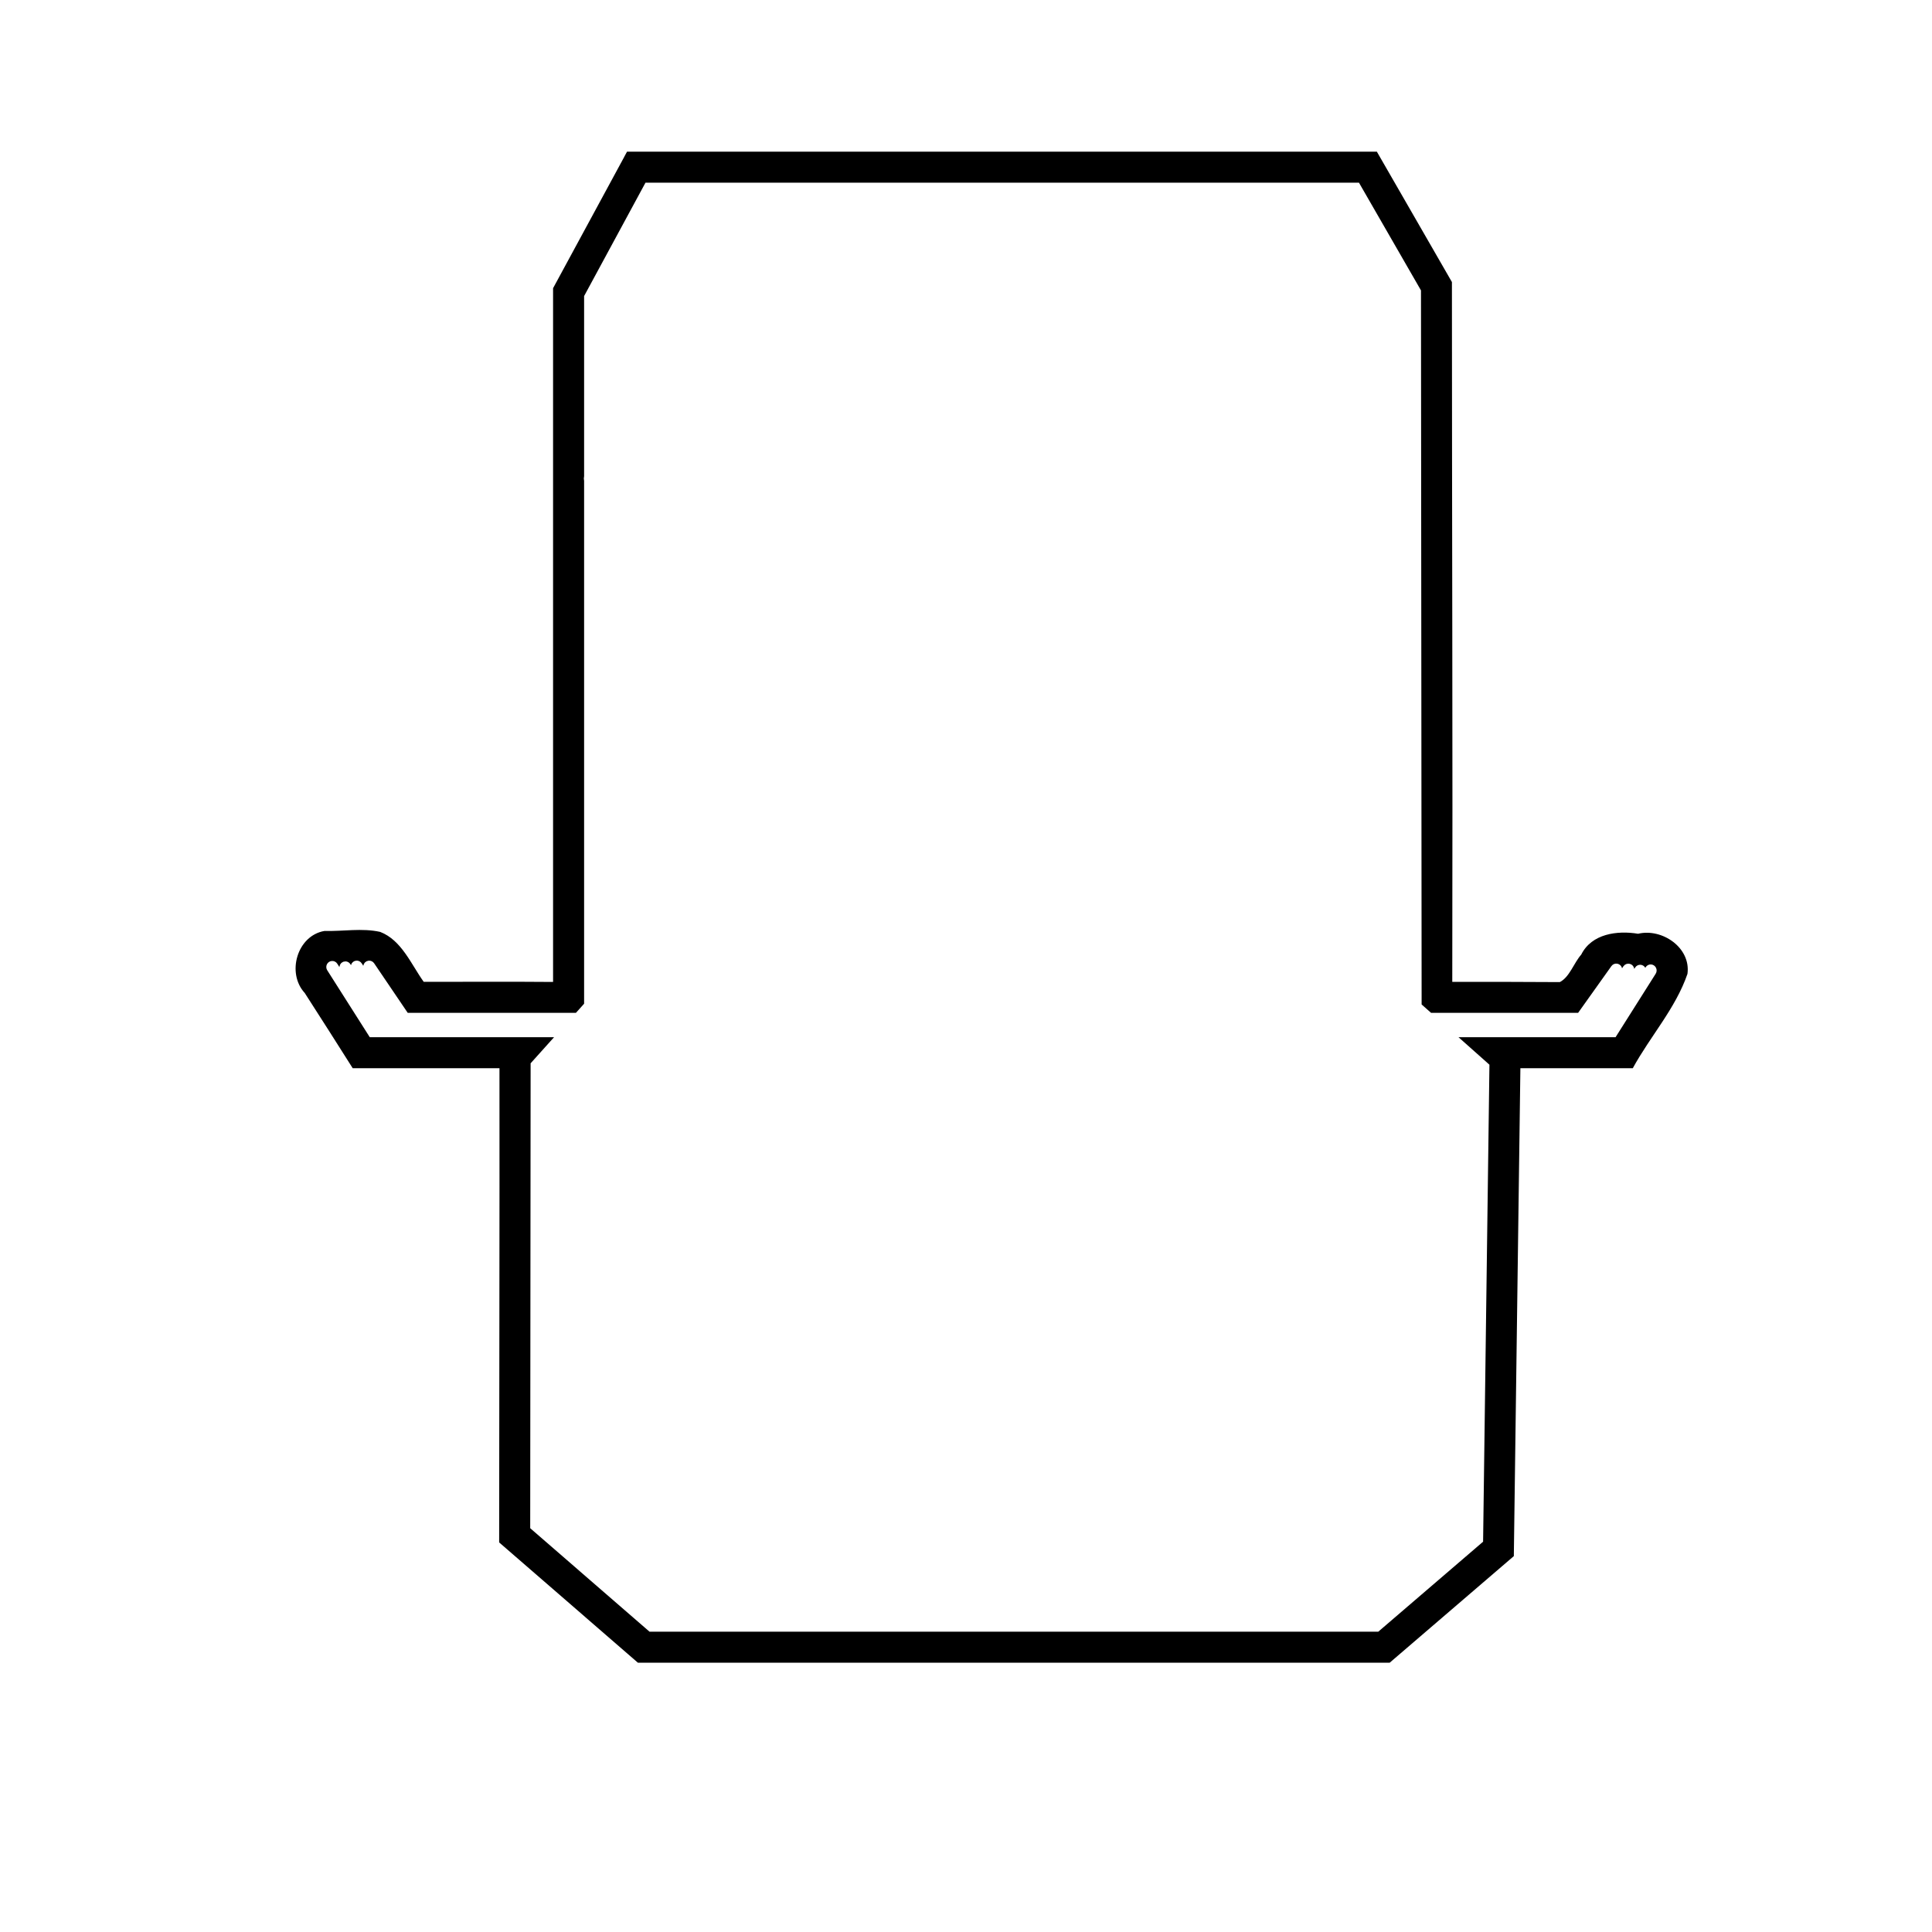 <?xml version="1.0" encoding="UTF-8" standalone="no"?>
<!-- Created with Inkscape (http://www.inkscape.org/) -->

<svg
   width="99.0mm"
   height="99.0mm"
   viewBox="0 0 99.0 99.0"
   version="1.1"
   id="svg3064"
   sodipodi:docname="drawing.svg"
   inkscape:version="1.1 (c4e8f9ed74, 2021-05-24)"
   xmlns:inkscape="http://www.inkscape.org/namespaces/inkscape"
   xmlns:sodipodi="http://sodipodi.sourceforge.net/DTD/sodipodi-0.dtd"
   xmlns="http://www.w3.org/2000/svg"
   xmlns:svg="http://www.w3.org/2000/svg">
  <sodipodi:namedview
     id="namedview3066"
     pagecolor="#505050"
     bordercolor="#eeeeee"
     borderopacity="1"
     inkscape:pageshadow="0"
     inkscape:pageopacity="0"
     inkscape:pagecheckerboard="0"
     inkscape:document-units="mm"
     showgrid="false"
     inkscape:zoom="2.0888418"
     inkscape:cx="302.32064"
     inkscape:cy="199.15342"
     inkscape:window-width="1920"
     inkscape:window-height="1015"
     inkscape:window-x="0"
     inkscape:window-y="0"
     inkscape:window-maximized="1"
     inkscape:current-layer="g3232" />
  <defs
     id="defs3061" />
  <g
     inkscape:label="[fixed] BG"
     inkscape:groupmode="layer"
     sodipodi:insensitive="true"
     id="g3228">
    <rect
       x="0"
       y="0"
       width="99.0"
       height="99.0"
       style="fill:#FFFFFF;fill-opacity:1;stroke:none"
       id="rect3226" />
  </g>
  <g
     inkscape:label="B.SilkS"
     inkscape:groupmode="layer"
     id="g3230"
     sodipodi:insensitive="true"
     style="display:inline">
    <path
       inkscape:connector-curvature="0"
       id="path9155-5"
       d="m 33.077,9.359 -3.146,5.812 v 9.229 l -0.014,0.12 0.014,0.12 v 26.793 l -0.418,0.466 h -8.621 l -1.718,-2.535 -0.056,-0.064 -0.07,-0.045 -0.079,-0.025 -0.085,-0.002 -0.097,0.028 -0.081,0.056 -0.059,0.079 -0.031,0.097 -0.082,-0.124 -0.049,-0.059 -0.061,-0.044 -0.07,-0.028 -0.076,-0.009 -0.1,0.017 -0.086,0.048 -0.067,0.073 -0.041,0.093 -0.027,-0.044 -0.048,-0.061 -0.06,-0.046 -0.07,-0.03 -0.076,-0.011 -0.117,0.02 -0.097,0.061 -0.068,0.093 -0.03,0.116 -0.105,-0.166 -0.054,-0.066 -0.069,-0.047 -0.079,-0.027 -0.084,-0.004 -0.078,0.017 -0.07,0.036 -0.058,0.053 -0.044,0.067 -0.025,0.076 -0.005,0.079 0.015,0.078 0.035,0.072 2.177,3.427 h 9.445 l -1.202,1.338 -0.021,23.823 6.114,5.303 h 37.342 l 5.372,-4.612 0.325,-24.442 -1.586,-1.41 h 8.05 l 2.051,-3.245 0.036,-0.074 0.016,-0.08 -0.005,-0.081 -0.027,-0.078 -0.046,-0.068 -0.061,-0.053 -0.073,-0.035 -0.081,-0.014 -0.082,0.008 -0.075,0.029 -0.065,0.048 -0.051,0.065 -0.014,0.021 -0.047,-0.062 -0.06,-0.048 -0.07,-0.031 -0.077,-0.013 -0.077,0.008 -0.072,0.026 -0.063,0.044 -0.051,0.059 -0.049,0.074 -0.026,-0.09 -0.05,-0.076 -0.07,-0.058 -0.086,-0.035 -0.092,-0.008 -0.088,0.02 -0.079,0.045 -0.064,0.068 -0.069,0.102 -0.032,-0.083 -0.053,-0.069 -0.07,-0.051 -0.083,-0.03 -0.088,-0.005 -0.084,0.02 -0.075,0.043 -0.061,0.064 -1.706,2.395 h -7.536 l -0.483,-0.429 -0.033,-36.59 -3.178,-5.52 h -0.35 l -36.21,-3e-4 m 1.397,2.398 h 33.537 l 2.497,4.343 0.027,35.798 h -38.62 l 0.076,-0.084 v -1.844 h 11.776 l 0.133,-0.018 0.122,-0.051 0.105,-0.081 0.082,-0.107 0.051,-0.125 0.017,-0.132 -0.017,-0.132 -0.051,-0.125 -0.082,-0.107 -0.105,-0.081 -0.122,-0.051 -0.133,-0.018 h -11.776 v -1.895 h 0.087 1.865 l 2.711,-0.008 0.136,-0.014 0.125,-0.049 0.108,-0.081 0.085,-0.109 0.053,-0.128 0.017,-0.135 -0.018,-0.135 -0.054,-0.127 -0.086,-0.108 -0.109,-0.08 -0.126,-0.048 -0.136,-0.013 -2.711,0.008 h -1.86 -0.087 v -1.567 h 4.253 l 0.133,-0.018 0.122,-0.051 0.105,-0.081 0.082,-0.107 0.051,-0.125 0.017,-0.132 -0.017,-0.132 -0.051,-0.125 -0.082,-0.107 -0.105,-0.081 -0.122,-0.051 -0.133,-0.018 h -0.417 l -0.074,-0.051 -0.081,-0.037 -0.086,-0.022 -0.089,-0.007 h -3.507 v -2.334 h 11.452 l 0.092,-0.007 0.087,-0.022 0.081,-0.037 0.072,-0.05 0.063,-0.062 0.052,-0.073 0.039,-0.082 0.024,-0.09 0.008,-0.093 -0.008,-0.09 -0.023,-0.086 -0.037,-0.081 -0.051,-0.073 -0.063,-0.063 -0.074,-0.052 -0.084,-0.039 -0.082,-0.113 -0.107,-0.085 -0.126,-0.053 -0.137,-0.017 h -11.178 v -1.675 h 4.226 l 0.133,-0.018 0.122,-0.051 0.105,-0.081 0.082,-0.107 0.051,-0.125 0.017,-0.132 -0.017,-0.132 -0.051,-0.125 -0.082,-0.107 -0.105,-0.081 -0.122,-0.051 -0.133,-0.018 h -0.081 l -0.081,-0.121 -0.109,-0.091 -0.13,-0.058 -0.143,-0.019 h -3.682 v -2.48 l 0.571,0.002 2.905,-0.004 4.214,-0.013 0.098,-0.01 0.092,-0.028 0.084,-0.044 0.074,-0.059 0.062,-0.071 0.048,-0.082 0.033,-0.091 0.015,-0.099 -0.004,-0.1 -0.022,-0.095 -0.038,-0.087 -0.053,-0.078 -0.066,-0.067 -0.078,-0.054 -0.088,-0.039 -0.096,-0.022 -0.019,-0.096 -0.036,-0.088 -0.05,-0.079 -0.063,-0.068 -0.074,-0.056 -0.084,-0.041 -0.091,-0.025 -0.097,-0.008 -4.345,0.017 h -2.892 v -2.818 h 3.893 l 0.136,-0.013 0.126,-0.049 0.109,-0.08 0.085,-0.109 0.053,-0.128 0.018,-0.135 -0.018,-0.135 -0.053,-0.128 -0.085,-0.108 -0.109,-0.08 -0.126,-0.049 -0.136,-0.013 h -0.01 l -0.004,-0.107 -0.025,-0.103 -0.045,-0.095 -0.064,-0.085 -0.08,-0.07 -0.091,-0.051 -0.1,-0.031 -0.105,-0.01 h -3.369 v -2.503 h 8.059 l 0.136,-0.014 0.126,-0.049 0.109,-0.081 0.085,-0.108 0.053,-0.128 0.018,-0.135 -0.018,-0.135 -0.053,-0.128 -0.085,-0.109 -0.109,-0.08 -0.126,-0.049 -0.136,-0.013 h -0.053 l 0.066,-0.126 0.029,-0.137 -0.009,-0.14 -0.047,-0.135 -0.082,-0.116 -0.108,-0.088 -0.128,-0.055 -0.14,-0.018 h -7.586 v -7.646 l 2.483,-4.604 m 2.924,2.949 -0.081,0.01 -0.074,0.03 -0.064,0.049 -0.05,0.065 -0.031,0.076 -0.01,0.08 0.01,0.08 0.031,0.076 0.05,0.065 0.064,0.049 0.074,0.03 0.081,0.01 h 0.008 l -0.067,0.072 -0.04,0.088 -0.012,0.096 0.019,0.097 0.048,0.086 0.071,0.065 0.087,0.04 0.097,0.011 h 0.051 l -0.063,0.07 -0.039,0.084 -0.012,0.092 0.016,0.093 0.043,0.084 0.065,0.066 0.081,0.043 0.092,0.017 h 0.096 l -0.066,0.07 -0.041,0.085 -0.013,0.094 0.016,0.096 0.044,0.086 0.067,0.066 0.084,0.043 0.095,0.015 h 26.629 l 0.095,-0.015 0.083,-0.043 0.067,-0.066 0.044,-0.086 0.016,-0.096 -0.013,-0.094 -0.041,-0.085 -0.066,-0.07 h 0.025 l 0.099,-0.008 0.089,-0.038 0.073,-0.065 0.05,-0.087 0.02,-0.098 -0.012,-0.097 -0.041,-0.089 -0.068,-0.073 0.085,-0.027 0.073,-0.05 0.056,-0.069 0.035,-0.084 0.009,-0.09 -0.016,-0.087 -0.04,-0.079 -0.062,-0.065 h 0.049 l 0.081,-0.01 0.074,-0.03 0.064,-0.049 0.05,-0.065 0.031,-0.076 0.01,-0.08 -0.01,-0.08 -0.031,-0.076 -0.05,-0.065 -0.064,-0.049 -0.074,-0.03 -0.081,-0.01 h -27.963 m -6.603,38.442 h 41.099 l 1.965,1.747 -0.293,22.767 -4.341,3.728 h -34.839 l -5.044,-4.383 0.017,-22.257 1.435,-1.603 m 7.278,3.641 -0.363,0.009 -0.359,0.026 -0.354,0.042 -0.349,0.058 -0.343,0.074 -0.337,0.09 -0.331,0.105 -0.324,0.119 -0.317,0.133 -0.309,0.147 -0.301,0.161 -0.293,0.173 -0.284,0.186 -0.275,0.198 -0.266,0.21 -0.256,0.221 -0.349,0.271 -0.332,0.29 -0.315,0.308 -0.297,0.325 -0.278,0.341 -0.259,0.356 -0.238,0.371 -0.216,0.385 -0.194,0.398 -0.171,0.41 -0.147,0.422 -0.122,0.433 -0.097,0.443 -0.07,0.452 -0.043,0.46 -0.014,0.468 0.01,0.394 0.03,0.389 0.05,0.383 0.069,0.377 0.087,0.37 0.105,0.363 0.123,0.356 0.14,0.348 0.156,0.339 0.172,0.33 0.188,0.321 0.203,0.311 0.217,0.3 0.231,0.289 0.245,0.278 0.258,0.266 0.271,0.254 0.283,0.241 0.294,0.227 0.305,0.213 0.316,0.199 0.326,0.184 0.335,0.169 0.344,0.153 0.353,0.137 0.361,0.12 0.369,0.103 0.376,0.086 0.382,0.067 0.388,0.049 0.394,0.029 0.399,0.01 0.356,-0.008 0.352,-0.024 0.348,-0.039 0.343,-0.054 0.338,-0.069 0.332,-0.083 0.647,-0.207 0.621,-0.26 0.592,-0.31 0.56,-0.358 0.526,-0.403 0.489,-0.445 0.449,-0.484 0.406,-0.521 0.361,-0.555 0.312,-0.586 0.261,-0.614 0.11,-0.317 0.097,-0.323 0.082,-0.329 0.068,-0.334 0.121,-0.484 0.089,-0.496 0.055,-0.507 0.019,-0.517 -0.01,-0.382 -0.029,-0.377 -0.048,-0.371 -0.066,-0.365 -0.084,-0.359 -0.102,-0.352 -0.118,-0.345 -0.135,-0.337 -0.151,-0.329 -0.166,-0.32 -0.181,-0.311 -0.196,-0.301 -0.21,-0.291 -0.223,-0.28 -0.236,-0.269 -0.249,-0.258 -0.261,-0.246 -0.273,-0.233 -0.284,-0.22 -0.295,-0.207 -0.305,-0.193 -0.315,-0.179 -0.324,-0.164 -0.333,-0.148 -0.341,-0.133 -0.349,-0.117 -0.356,-0.1 -0.363,-0.083 -0.369,-0.065 -0.375,-0.047 -0.381,-0.029 -0.385,-0.01 v 0 m 26.736,0 -0.655,0.028 -0.639,0.083 -0.621,0.136 -0.601,0.186 -0.578,0.233 -0.553,0.279 -0.525,0.322 -0.495,0.362 -0.463,0.401 -0.428,0.437 -0.39,0.47 -0.351,0.502 -0.309,0.531 -0.264,0.557 -0.217,0.581 -0.168,0.603 v -2.313 l -0.013,-0.121 -0.036,-0.114 -0.057,-0.104 -0.074,-0.091 -0.09,-0.076 -0.102,-0.058 -0.112,-0.037 -0.12,-0.013 h -10.543 l -0.12,0.013 -0.113,0.037 -0.103,0.058 -0.09,0.076 -0.075,0.091 -0.057,0.104 -0.036,0.114 -0.013,0.121 v 0.013 l -0.076,0.093 -0.058,0.105 -0.036,0.115 -0.013,0.121 v 9.617 l 0.012,0.12 0.035,0.114 0.056,0.105 0.074,0.093 0.09,0.077 0.103,0.059 0.114,0.038 0.123,0.013 h 10.705 l 0.123,-0.013 0.114,-0.038 0.103,-0.059 0.09,-0.077 0.074,-0.093 0.056,-0.105 0.035,-0.114 0.012,-0.12 v -0.798 l 0.017,-0.082 v -3.574 l 0.124,0.463 0.153,0.451 0.181,0.437 0.208,0.423 0.231,0.519 0.268,0.498 0.303,0.475 0.337,0.451 0.369,0.425 0.399,0.397 0.427,0.367 0.454,0.336 0.479,0.303 0.502,0.268 0.524,0.232 0.543,0.193 0.561,0.153 0.577,0.112 0.592,0.068 0.604,0.023 0.395,-0.01 0.39,-0.029 0.385,-0.048 0.379,-0.067 0.372,-0.085 0.365,-0.102 0.358,-0.119 0.35,-0.136 0.341,-0.152 0.332,-0.168 0.323,-0.183 0.313,-0.197 0.302,-0.211 0.291,-0.225 0.28,-0.238 0.268,-0.251 0.256,-0.264 0.243,-0.275 0.229,-0.287 0.215,-0.297 0.201,-0.308 0.186,-0.318 0.171,-0.327 0.155,-0.336 0.139,-0.345 0.122,-0.353 0.104,-0.36 0.086,-0.367 0.068,-0.374 0.049,-0.38 0.03,-0.386 0.01,-0.391 -0.018,-0.523 -0.054,-0.513 -0.088,-0.502 -0.121,-0.49 -0.153,-0.477 -0.183,-0.463 -0.213,-0.448 -0.241,-0.431 -0.268,-0.413 -0.294,-0.395 -0.319,-0.375 -0.342,-0.354 -0.364,-0.332 -0.385,-0.309 -0.405,-0.284 -0.424,-0.259 -0.478,-0.322 -0.503,-0.286 -0.526,-0.248 -0.547,-0.207 -0.567,-0.165 -0.584,-0.12 -0.6,-0.074 -0.614,-0.025 3e-4,-8e-4 m -27.161,1.458 0.349,0.009 0.345,0.026 0.339,0.042 0.334,0.058 0.328,0.074 0.322,0.089 0.315,0.104 0.307,0.119 0.3,0.133 0.292,0.146 0.283,0.16 0.274,0.172 0.265,0.185 0.255,0.197 0.245,0.208 0.235,0.22 0.224,0.23 0.212,0.241 0.2,0.25 0.188,0.26 0.175,0.269 0.162,0.278 0.149,0.286 0.135,0.294 0.121,0.301 0.106,0.308 0.091,0.314 0.075,0.321 0.059,0.326 0.043,0.332 0.026,0.336 0.009,0.341 -0.029,0.572 -0.077,0.558 -0.167,0.489 -0.205,0.47 -0.241,0.45 -0.276,0.428 -0.308,0.404 -0.339,0.378 -0.368,0.351 -0.395,0.322 -0.421,0.29 -0.445,0.258 -0.467,0.223 -0.487,0.186 -0.505,0.148 -0.522,0.108 -0.537,0.066 -0.55,0.022 -0.335,-0.008 -0.331,-0.025 -0.326,-0.041 -0.321,-0.056 -0.315,-0.071 -0.309,-0.086 -0.302,-0.101 -0.295,-0.114 -0.288,-0.128 -0.28,-0.141 -0.272,-0.154 -0.264,-0.166 -0.5,-0.368 -0.461,-0.413 -0.418,-0.454 -0.373,-0.492 -0.169,-0.259 -0.156,-0.268 -0.143,-0.276 -0.13,-0.283 -0.116,-0.29 -0.102,-0.297 -0.087,-0.303 -0.072,-0.309 -0.057,-0.315 -0.041,-0.32 -0.025,-0.325 -0.008,-0.329 0.009,-0.344 0.028,-0.339 0.045,-0.334 0.062,-0.328 0.079,-0.322 0.096,-0.315 0.111,-0.308 0.127,-0.301 0.141,-0.293 0.156,-0.284 0.17,-0.275 0.183,-0.266 0.196,-0.256 0.209,-0.246 0.221,-0.236 0.233,-0.224 0.432,-0.287 0.455,-0.255 0.476,-0.221 0.495,-0.185 0.513,-0.147 0.53,-0.107 0.544,-0.066 0.558,-0.022 h -10e-5 m 27.741,0 0.446,0.014 0.438,0.042 0.428,0.07 0.419,0.096 0.408,0.121 0.397,0.145 0.384,0.168 0.371,0.191 0.286,0.225 0.272,0.24 0.258,0.254 0.243,0.268 0.227,0.281 0.211,0.294 0.194,0.306 0.177,0.317 0.158,0.328 0.139,0.338 0.12,0.347 0.1,0.356 0.079,0.364 0.057,0.372 0.035,0.379 0.012,0.385 -0.008,0.326 -0.025,0.322 -0.041,0.317 -0.056,0.312 -0.072,0.306 -0.086,0.3 -0.101,0.294 -0.115,0.287 0.148,-0.477 0.109,-0.493 0.068,-0.507 0.023,-0.52 -0.016,-0.442 -0.048,-0.433 -0.078,-0.423 -0.107,-0.412 -0.135,-0.4 -0.162,-0.386 -0.188,-0.372 -0.212,-0.356 -0.236,-0.339 -0.258,-0.322 -0.279,-0.302 -0.299,-0.282 -0.318,-0.261 -0.336,-0.238 -0.352,-0.215 -0.368,-0.19 -0.332,-0.191 -0.345,-0.169 -0.357,-0.146 -0.368,-0.122 -0.379,-0.097 -0.388,-0.07 -0.397,-0.043 -0.405,-0.015 -0.372,0.013 -0.365,0.038 -0.359,0.061 -0.351,0.083 0.506,-0.143 0.521,-0.105 0.535,-0.065 0.548,-0.022 v 0 m -27.172,0.14 -0.567,0.029 -0.55,0.084 -0.532,0.137 -0.51,0.186 -0.486,0.234 -0.46,0.278 -0.431,0.319 -0.399,0.358 -0.256,0.203 -0.244,0.217 -0.232,0.23 -0.218,0.243 -0.205,0.256 -0.19,0.267 -0.175,0.279 -0.159,0.289 -0.143,0.299 -0.126,0.308 -0.108,0.317 -0.09,0.325 -0.071,0.333 -0.051,0.34 -0.031,0.346 -0.011,0.351 0.029,0.584 0.086,0.567 0.139,0.547 0.19,0.525 0.238,0.5 0.283,0.471 0.325,0.44 0.365,0.406 0.401,0.369 0.435,0.329 0.466,0.287 0.493,0.241 0.518,0.193 0.541,0.141 0.56,0.087 0.577,0.029 0.566,-0.029 0.549,-0.084 0.531,-0.136 0.51,-0.186 0.486,-0.233 0.459,-0.277 0.43,-0.318 0.398,-0.357 0.257,-0.203 0.245,-0.217 0.232,-0.23 0.219,-0.243 0.205,-0.256 0.191,-0.268 0.175,-0.279 0.16,-0.289 0.143,-0.299 0.126,-0.309 0.108,-0.317 0.09,-0.326 0.071,-0.333 0.052,-0.34 0.031,-0.346 0.011,-0.352 -0.029,-0.584 -0.086,-0.567 -0.139,-0.547 -0.19,-0.525 -0.238,-0.5 -0.283,-0.471 -0.325,-0.44 -0.365,-0.406 -0.401,-0.369 -0.435,-0.329 -0.466,-0.287 -0.493,-0.241 -0.518,-0.193 -0.541,-0.141 -0.56,-0.087 -0.577,-0.03 v 0 m 27.014,1.117 0.279,0.008 0.274,0.023 0.27,0.038 0.265,0.052 0.514,0.145 0.491,0.196 0.254,0.172 0.243,0.187 0.231,0.202 0.218,0.216 0.204,0.229 0.19,0.242 0.175,0.253 0.159,0.265 0.143,0.275 0.126,0.285 0.109,0.294 0.09,0.303 0.071,0.311 0.052,0.318 0.032,0.325 0.011,0.331 -0.025,0.509 -0.074,0.494 -0.121,0.476 -0.165,0.457 -0.206,0.434 -0.245,0.409 -0.282,0.382 -0.316,0.352 -0.348,0.32 -0.377,0.286 -0.404,0.248 -0.429,0.209 -0.451,0.167 -0.47,0.122 -0.488,0.075 -0.502,0.026 -0.278,-0.008 -0.274,-0.023 -0.269,-0.038 -0.264,-0.053 -0.512,-0.147 -0.487,-0.2 -0.459,-0.25 -0.428,-0.296 -0.394,-0.339 -0.357,-0.379 -0.184,-0.308 -0.163,-0.322 -0.141,-0.335 -0.117,-0.346 -0.093,-0.357 -0.068,-0.367 -0.042,-0.376 -0.014,-0.384 0.026,-0.523 0.076,-0.508 0.124,-0.49 0.17,-0.47 0.212,-0.447 0.253,-0.421 0.29,-0.393 0.326,-0.363 0.358,-0.33 0.388,-0.294 0.416,-0.256 0.441,-0.215 0.464,-0.172 0.484,-0.126 0.502,-0.077 0.517,-0.026 v 0 m -27.613,0.217 0.495,0.025 0.48,0.074 0.464,0.12 0.444,0.164 0.423,0.206 0.399,0.245 0.372,0.281 0.343,0.316 0.312,0.347 0.278,0.377 0.242,0.403 0.203,0.428 0.162,0.45 0.119,0.469 0.073,0.486 0.025,0.501 -0.025,0.501 -0.073,0.486 -0.119,0.469 -0.162,0.45 -0.203,0.428 -0.242,0.403 -0.278,0.377 -0.311,0.347 -0.306,0.206 -0.321,0.182 -0.336,0.158 -0.349,0.132 -0.361,0.105 -0.372,0.076 -0.383,0.047 -0.391,0.016 -0.495,-0.025 -0.48,-0.074 -0.464,-0.12 -0.444,-0.164 -0.423,-0.206 -0.399,-0.245 -0.372,-0.281 -0.343,-0.316 -0.312,-0.347 -0.278,-0.377 -0.242,-0.404 -0.203,-0.428 -0.162,-0.45 -0.119,-0.469 -0.073,-0.486 -0.025,-0.501 0.025,-0.501 0.073,-0.486 0.119,-0.469 0.162,-0.449 0.203,-0.427 0.241,-0.403 0.277,-0.376 0.311,-0.347 0.306,-0.206 0.322,-0.183 0.336,-0.158 0.349,-0.132 0.362,-0.105 0.373,-0.077 0.383,-0.047 0.392,-0.016 v 0 m 22.424,1.147 -0.231,0.361 -0.204,0.379 -0.177,0.395 -0.148,0.41 -0.117,0.423 -0.086,0.436 -0.052,0.447 -0.018,0.457 0.023,0.525 0.069,0.512 0.112,0.497 0.154,0.48 0.193,0.461 0.23,0.439 0.265,0.416 0.298,0.391 0.349,0.476 0.393,0.438 0.434,0.396 0.471,0.351 0.506,0.303 0.265,0.132 0.272,0.119 0.279,0.105 0.285,0.091 0.291,0.077 0.297,0.062 -0.406,-0.051 -0.398,-0.075 -0.388,-0.098 -0.378,-0.121 -0.368,-0.143 -0.356,-0.164 -0.344,-0.184 -0.331,-0.204 -0.317,-0.223 -0.302,-0.24 -0.286,-0.258 -0.27,-0.274 -0.253,-0.29 -0.235,-0.304 -0.216,-0.319 -0.197,-0.332 -0.194,-0.563 -0.143,-0.584 -0.089,-0.603 -0.023,-0.308 -0.008,-0.311 0.023,-0.549 0.069,-0.536 0.112,-0.521 0.153,-0.505 0.193,-0.487 0.23,-0.468 0.266,-0.446 0.299,-0.423 v 0 m -13.226,0.174 h 0.64 l -0.144,7.91 h -0.497 l 10e-5,-7.91 m 1.656,0 h 0.759 l -0.199,7.91 h -0.703 l 0.143,-7.91 m 1.775,0 h 0.95 l -0.026,7.91 h -1.123 l 0.2,-7.91 m 1.966,0 h 0.931 l -0.041,7.91 h -0.917 l 0.026,-7.91 m 1.948,0 h 0.692 l -0.084,7.91 h -0.65 l 0.042,-7.91 m 1.709,0 h 0.652 v 7.91 h -0.737 l 0.085,-7.91 m 15.943,5.601 -0.134,0.401 -0.159,0.389 -0.183,0.377 -0.206,0.363 -0.229,0.348 -0.25,0.333 -0.27,0.316 -0.29,0.299 -0.308,0.28 -0.326,0.261 -0.343,0.241 -0.359,0.22 -0.373,0.198 -0.387,0.175 -0.401,0.151 -0.412,0.126 0.398,-0.145 0.387,-0.166 0.375,-0.187 0.362,-0.207 0.349,-0.226 0.335,-0.244 0.321,-0.262 0.305,-0.279 0.289,-0.295 0.272,-0.311 0.255,-0.326 0.236,-0.34 0.217,-0.353 0.197,-0.366 0.177,-0.378 0.155,-0.389 v 0 m -39.417,2.41 0.281,0.304 0.298,0.288 0.313,0.272 0.328,0.255 0.342,0.236 0.356,0.218 0.369,0.198 0.381,0.178 -0.387,-0.171 -0.373,-0.193 -0.359,-0.215 -0.344,-0.236 -0.328,-0.256 -0.31,-0.275 -0.293,-0.293 -0.274,-0.31 v 0 m 25.606,2.877 -0.301,0.015 -0.293,0.045 -0.283,0.074 -0.271,0.101 -0.258,0.126 -0.244,0.15 -0.228,0.173 -0.21,0.193 -0.191,0.213 -0.171,0.231 -0.148,0.247 -0.125,0.262 -0.1,0.275 -0.073,0.286 -0.045,0.296 -0.015,0.305 0.01,0.244 0.03,0.238 0.048,0.232 0.065,0.226 -0.004,0.101 0.015,0.305 0.045,0.296 0.073,0.286 0.1,0.275 0.125,0.262 0.148,0.247 0.171,0.231 0.191,0.213 0.21,0.194 0.228,0.173 0.244,0.15 0.258,0.126 0.271,0.101 0.283,0.074 0.293,0.045 0.301,0.016 0.301,-0.016 0.293,-0.045 0.283,-0.074 0.271,-0.101 0.258,-0.126 0.244,-0.15 0.228,-0.173 0.21,-0.194 0.191,-0.213 0.171,-0.231 0.148,-0.247 0.125,-0.262 0.1,-0.275 0.073,-0.286 0.045,-0.296 0.015,-0.305 -0.01,-0.243 -0.029,-0.238 -0.048,-0.232 -0.065,-0.225 0.004,-0.102 -0.015,-0.305 -0.045,-0.296 -0.073,-0.286 -0.1,-0.275 -0.125,-0.262 -0.148,-0.247 -0.171,-0.231 -0.191,-0.213 -0.21,-0.193 -0.228,-0.173 -0.244,-0.15 -0.258,-0.126 -0.271,-0.101 -0.283,-0.074 -0.293,-0.045 -0.301,-0.015 v 2e-4 m -12.468,0.168 -0.284,0.014 -0.276,0.041 -0.268,0.066 -0.258,0.09 -0.246,0.113 -0.234,0.134 -0.22,0.155 -0.205,0.174 -0.189,0.191 -0.171,0.208 -0.153,0.223 -0.133,0.237 -0.111,0.249 -0.089,0.261 -0.065,0.271 -0.04,0.28 -0.099,0.274 -0.073,0.286 -0.045,0.296 -0.015,0.304 0.015,0.305 0.045,0.296 0.073,0.286 0.1,0.275 0.125,0.262 0.148,0.247 0.171,0.231 0.191,0.213 0.21,0.194 0.228,0.173 0.244,0.15 0.258,0.126 0.271,0.101 0.283,0.074 0.293,0.046 0.301,0.015 0.284,-0.014 0.276,-0.04 0.268,-0.066 0.258,-0.09 0.246,-0.113 0.234,-0.134 0.22,-0.155 0.205,-0.173 0.189,-0.191 0.172,-0.208 0.153,-0.223 0.133,-0.237 0.112,-0.249 0.089,-0.261 0.065,-0.271 0.04,-0.28 0.099,-0.274 0.073,-0.286 0.045,-0.296 0.015,-0.304 -0.015,-0.305 -0.045,-0.296 -0.073,-0.286 -0.1,-0.275 -0.125,-0.262 -0.148,-0.247 -0.171,-0.231 -0.191,-0.213 -0.21,-0.194 -0.228,-0.173 -0.244,-0.15 -0.258,-0.126 -0.271,-0.101 -0.283,-0.074 -0.293,-0.045 -0.301,-0.015 v 0 m 5.988,0 -0.301,0.015 -0.293,0.045 -0.283,0.074 -0.271,0.101 -0.258,0.126 -0.244,0.15 -0.228,0.173 -0.21,0.194 -0.191,0.213 -0.171,0.231 -0.148,0.247 -0.125,0.262 -0.1,0.275 -0.073,0.286 -0.045,0.296 -0.015,0.305 0.015,0.307 0.045,0.298 -0.014,0.266 0.015,0.305 0.045,0.296 0.073,0.286 0.1,0.275 0.125,0.262 0.148,0.247 0.171,0.231 0.191,0.213 0.21,0.194 0.228,0.173 0.244,0.15 0.258,0.126 0.271,0.101 0.283,0.074 0.293,0.046 0.301,0.015 0.301,-0.015 0.293,-0.046 0.283,-0.074 0.271,-0.101 0.258,-0.126 0.244,-0.15 0.228,-0.173 0.21,-0.194 0.191,-0.213 0.171,-0.231 0.148,-0.247 0.125,-0.262 0.1,-0.275 0.073,-0.286 0.045,-0.296 0.015,-0.305 -0.016,-0.305 -0.045,-0.296 0.012,-0.27 -0.015,-0.305 -0.045,-0.296 -0.073,-0.286 -0.1,-0.275 -0.125,-0.262 -0.148,-0.247 -0.17,-0.231 -0.191,-0.213 -0.21,-0.194 -0.228,-0.173 -0.244,-0.15 -0.258,-0.126 -0.271,-0.101 -0.283,-0.074 -0.293,-0.045 -0.301,-0.015 h 0.001 m 6.48,0.86 0.131,0.015 -0.236,0.011 -0.231,0.029 -0.225,0.047 -0.219,0.064 0.183,-0.07 0.192,-0.052 0.199,-0.032 0.206,-0.011 10e-5,-6e-4 m -12.687,1.041 0.199,0.01 0.193,0.029 0.186,0.048 0.179,0.066 0.17,0.082 0.16,0.098 0.149,0.113 0.138,0.126 0.125,0.139 0.111,0.151 0.097,0.162 0.081,0.172 0.065,0.181 0.048,0.189 0.029,0.196 0.01,0.202 -0.002,0.024 -0.135,0.228 -0.163,0.206 -0.188,0.182 -0.211,0.155 -0.232,0.126 -0.249,0.093 -0.265,0.058 -0.278,0.02 -0.199,-0.01 -0.193,-0.029 -0.186,-0.048 -0.179,-0.066 -0.17,-0.082 -0.16,-0.098 -0.149,-0.113 -0.138,-0.126 -0.125,-0.139 -0.111,-0.151 -0.097,-0.162 -0.081,-0.172 -0.065,-0.181 -0.048,-0.189 -0.029,-0.196 -0.01,-0.202 0.002,-0.024 0.135,-0.228 0.163,-0.206 0.188,-0.182 0.211,-0.155 0.231,-0.126 0.249,-0.093 0.265,-0.058 0.278,-0.02 v 0 m 6.254,0 0.327,0.028 0.308,0.08 0.285,0.127 0.258,0.17 0.227,0.209 0.192,0.243 0.153,0.273 0.109,0.298 -0.037,0.171 -0.051,0.165 -0.141,0.31 -0.19,0.277 -0.233,0.239 -0.271,0.196 -0.148,0.08 -0.155,0.067 -0.162,0.053 -0.168,0.039 -0.174,0.024 -0.178,0.008 -0.327,-0.028 -0.308,-0.08 -0.285,-0.127 -0.259,-0.171 -0.227,-0.209 -0.192,-0.244 -0.153,-0.274 -0.109,-0.299 0.037,-0.171 0.051,-0.165 0.141,-0.309 0.19,-0.277 0.233,-0.239 0.271,-0.195 0.303,-0.146 0.162,-0.053 0.168,-0.039 0.174,-0.024 0.178,-0.008 v 0 m 6.579,0 0.292,0.022 0.278,0.063 0.26,0.102 0.24,0.137 0.217,0.169 0.191,0.198 0.162,0.224 0.13,0.247 -0.03,0.18 -0.045,0.174 -0.06,0.167 -0.074,0.16 -0.087,0.151 -0.099,0.142 -0.111,0.132 -0.122,0.122 -0.133,0.11 -0.142,0.098 -0.151,0.085 -0.159,0.071 -0.167,0.057 -0.173,0.042 -0.179,0.025 -0.184,0.009 -0.292,-0.022 -0.278,-0.063 -0.26,-0.102 -0.24,-0.137 -0.217,-0.169 -0.191,-0.198 -0.162,-0.224 -0.13,-0.247 0.03,-0.18 0.045,-0.174 0.06,-0.167 0.074,-0.16 0.087,-0.151 0.099,-0.142 0.111,-0.132 0.122,-0.122 0.133,-0.11 0.142,-0.098 0.151,-0.085 0.159,-0.071 0.167,-0.057 0.173,-0.042 0.179,-0.025 0.185,-0.009 v 0 m 0.78,3.764 -0.183,0.07 -0.192,0.052 -0.199,0.032 -0.206,0.011 -0.131,-0.015 0.236,-0.011 0.231,-0.029 0.225,-0.047 0.219,-0.064 -1e-4,6e-4"
       style="color:#000000;font-style:normal;font-variant:normal;font-weight:normal;font-stretch:normal;font-size:medium;line-height:normal;font-family:sans-serif;font-variant-ligatures:normal;font-variant-position:normal;font-variant-caps:normal;font-variant-numeric:normal;font-variant-alternates:normal;font-feature-settings:normal;text-indent:0;text-align:start;text-decoration:none;text-decoration-line:none;text-decoration-style:solid;text-decoration-color:#000000;letter-spacing:normal;word-spacing:normal;text-transform:none;writing-mode:lr-tb;direction:ltr;text-orientation:mixed;dominant-baseline:auto;baseline-shift:baseline;text-anchor:start;white-space:normal;shape-padding:0;clip-rule:nonzero;display:inline;overflow:visible;visibility:visible;isolation:auto;mix-blend-mode:normal;color-interpolation:sRGB;color-interpolation-filters:linearRGB;solid-color:#000000;solid-opacity:1;vector-effect:none;fill:#000000;fill-opacity:1;fill-rule:nonzero;stroke:none;stroke-width:1.022;stroke-linecap:round;stroke-linejoin:miter;stroke-miterlimit:4;stroke-dasharray:none;stroke-dashoffset:0;stroke-opacity:1;color-rendering:auto;image-rendering:auto;shape-rendering:auto;text-rendering:auto;enable-background:accumulate" />
  </g>
  <g
     inkscape:label="F.Mask"
     inkscape:groupmode="layer"
     id="g3232"
     style="display:inline">
    <path
       id="path9155-5-3-6"
       style="color:#000000;font-style:normal;font-variant:normal;font-weight:normal;font-stretch:normal;font-size:medium;line-height:normal;font-family:sans-serif;font-variant-ligatures:normal;font-variant-position:normal;font-variant-caps:normal;font-variant-numeric:normal;font-variant-alternates:normal;font-feature-settings:normal;text-indent:0;text-align:start;text-decoration:none;text-decoration-line:none;text-decoration-style:solid;text-decoration-color:#000000;letter-spacing:normal;word-spacing:normal;text-transform:none;writing-mode:lr-tb;direction:ltr;text-orientation:mixed;dominant-baseline:auto;baseline-shift:baseline;text-anchor:start;white-space:normal;shape-padding:0;clip-rule:nonzero;display:inline;overflow:visible;visibility:visible;isolation:auto;mix-blend-mode:normal;color-interpolation:sRGB;color-interpolation-filters:linearRGB;solid-color:#000000;solid-opacity:1;vector-effect:none;fill:#000000;fill-opacity:1;fill-rule:nonzero;stroke:none;stroke-width:1.022;stroke-linecap:round;stroke-linejoin:miter;stroke-miterlimit:4;stroke-dasharray:none;stroke-dashoffset:0;stroke-opacity:1;color-rendering:auto;image-rendering:auto;shape-rendering:auto;text-rendering:auto;enable-background:accumulate"
       d="m 31.982,8.049 c -1.214,2.239 -2.426,4.48 -3.641,6.719 0,11.85 0,23.699 0,35.549 -2.21,-0.02 -4.419,-0.002 -6.629,-0.006 -0.648,-0.903 -1.131,-2.133 -2.23,-2.558 -0.937,-0.209 -1.909,-0.021 -2.854,-0.049 -1.403,0.237 -1.955,2.157 -1.013,3.178 0.826,1.281 1.643,2.567 2.458,3.855 2.507,0 5.014,0 7.521,0 0.009,8.097 -0.014,16.201 -0.016,24.301 2.371,2.054 4.741,4.109 7.111,6.164 12.84,0 25.68,0 38.52,0 2.122,-1.82 4.242,-3.642 6.363,-5.463 0.113,-8.334 0.224,-16.668 0.336,-25.002 1.92,0 3.84,0 5.76,0 0.891,-1.631 2.194,-3.066 2.801,-4.832 0.185,-1.343 -1.3,-2.353 -2.53,-2.057 -1.067,-0.176 -2.376,-0.006 -2.913,1.068 -0.385,0.436 -0.593,1.148 -1.097,1.409 -1.837,-0.011 -3.674,-0.016 -5.511,-0.011 0.027,-11.954 -0.018,-23.908 -0.018,-35.861 -1.283,-2.226 -2.565,-4.453 -3.846,-6.68 -12.808,0 -25.616,0 -38.424,0 -0.05,0.092 -0.1,0.185 -0.15,0.277 z" />
    <path
       inkscape:connector-curvature="0"
       id="path9155-5-3"
       d="m 33.077,9.359 -3.146,5.812 v 9.229 l -0.014,0.12 0.014,0.12 v 26.793 l -0.418,0.466 h -8.621 l -1.718,-2.535 -0.056,-0.064 -0.07,-0.045 -0.079,-0.025 -0.085,-0.002 -0.097,0.028 -0.081,0.056 -0.059,0.079 -0.031,0.097 -0.082,-0.124 -0.049,-0.059 -0.061,-0.044 -0.07,-0.028 -0.076,-0.009 -0.1,0.017 -0.086,0.048 -0.067,0.073 -0.041,0.093 -0.027,-0.044 -0.048,-0.061 -0.06,-0.046 -0.07,-0.03 -0.076,-0.011 -0.117,0.02 -0.097,0.061 -0.068,0.093 -0.03,0.116 -0.105,-0.166 -0.054,-0.066 -0.069,-0.047 -0.079,-0.027 -0.084,-0.004 -0.078,0.017 -0.07,0.036 -0.058,0.053 -0.044,0.067 -0.025,0.076 -0.005,0.079 0.015,0.078 0.035,0.072 2.177,3.427 h 9.445 l -1.202,1.338 -0.021,23.823 6.114,5.303 h 37.342 l 5.372,-4.612 0.325,-24.442 -1.586,-1.41 h 8.05 l 2.051,-3.245 0.036,-0.074 0.016,-0.08 -0.005,-0.081 -0.027,-0.078 -0.046,-0.068 -0.061,-0.053 -0.073,-0.035 -0.081,-0.014 -0.082,0.008 -0.075,0.029 -0.065,0.048 -0.051,0.065 -0.014,0.021 -0.047,-0.062 -0.06,-0.048 -0.07,-0.031 -0.077,-0.013 -0.077,0.008 -0.072,0.026 -0.063,0.044 -0.051,0.059 -0.049,0.074 -0.026,-0.09 -0.05,-0.076 -0.07,-0.058 -0.086,-0.035 -0.092,-0.008 -0.088,0.02 -0.079,0.045 -0.064,0.068 -0.069,0.102 -0.032,-0.083 -0.053,-0.069 -0.07,-0.051 -0.083,-0.03 -0.088,-0.005 -0.084,0.02 -0.075,0.043 -0.061,0.064 -1.706,2.395 h -7.536 l -0.483,-0.429 -0.033,-36.59 -3.178,-5.52 h -0.35 l -36.21,-3e-4"
       style="color:#000000;font-style:normal;font-variant:normal;font-weight:normal;font-stretch:normal;font-size:medium;line-height:normal;font-family:sans-serif;font-variant-ligatures:normal;font-variant-position:normal;font-variant-caps:normal;font-variant-numeric:normal;font-variant-alternates:normal;font-feature-settings:normal;text-indent:0;text-align:start;text-decoration:none;text-decoration-line:none;text-decoration-style:solid;text-decoration-color:#000000;letter-spacing:normal;word-spacing:normal;text-transform:none;writing-mode:lr-tb;direction:ltr;text-orientation:mixed;dominant-baseline:auto;baseline-shift:baseline;text-anchor:start;white-space:normal;shape-padding:0;clip-rule:nonzero;display:inline;overflow:visible;visibility:visible;isolation:auto;mix-blend-mode:normal;color-interpolation:sRGB;color-interpolation-filters:linearRGB;solid-color:#000000;solid-opacity:1;vector-effect:none;fill:#ffffff;fill-opacity:1;fill-rule:nonzero;stroke:none;stroke-width:1.022;stroke-linecap:round;stroke-linejoin:miter;stroke-miterlimit:4;stroke-dasharray:none;stroke-dashoffset:0;stroke-opacity:1;color-rendering:auto;image-rendering:auto;shape-rendering:auto;text-rendering:auto;enable-background:accumulate"
       sodipodi:nodetypes="ccccccccccccccccccccccccccccccccccccccccccccccccccccccccccccccccccccccccccccccccccccccccccccccccccccccccc" />
  </g>
</svg>
